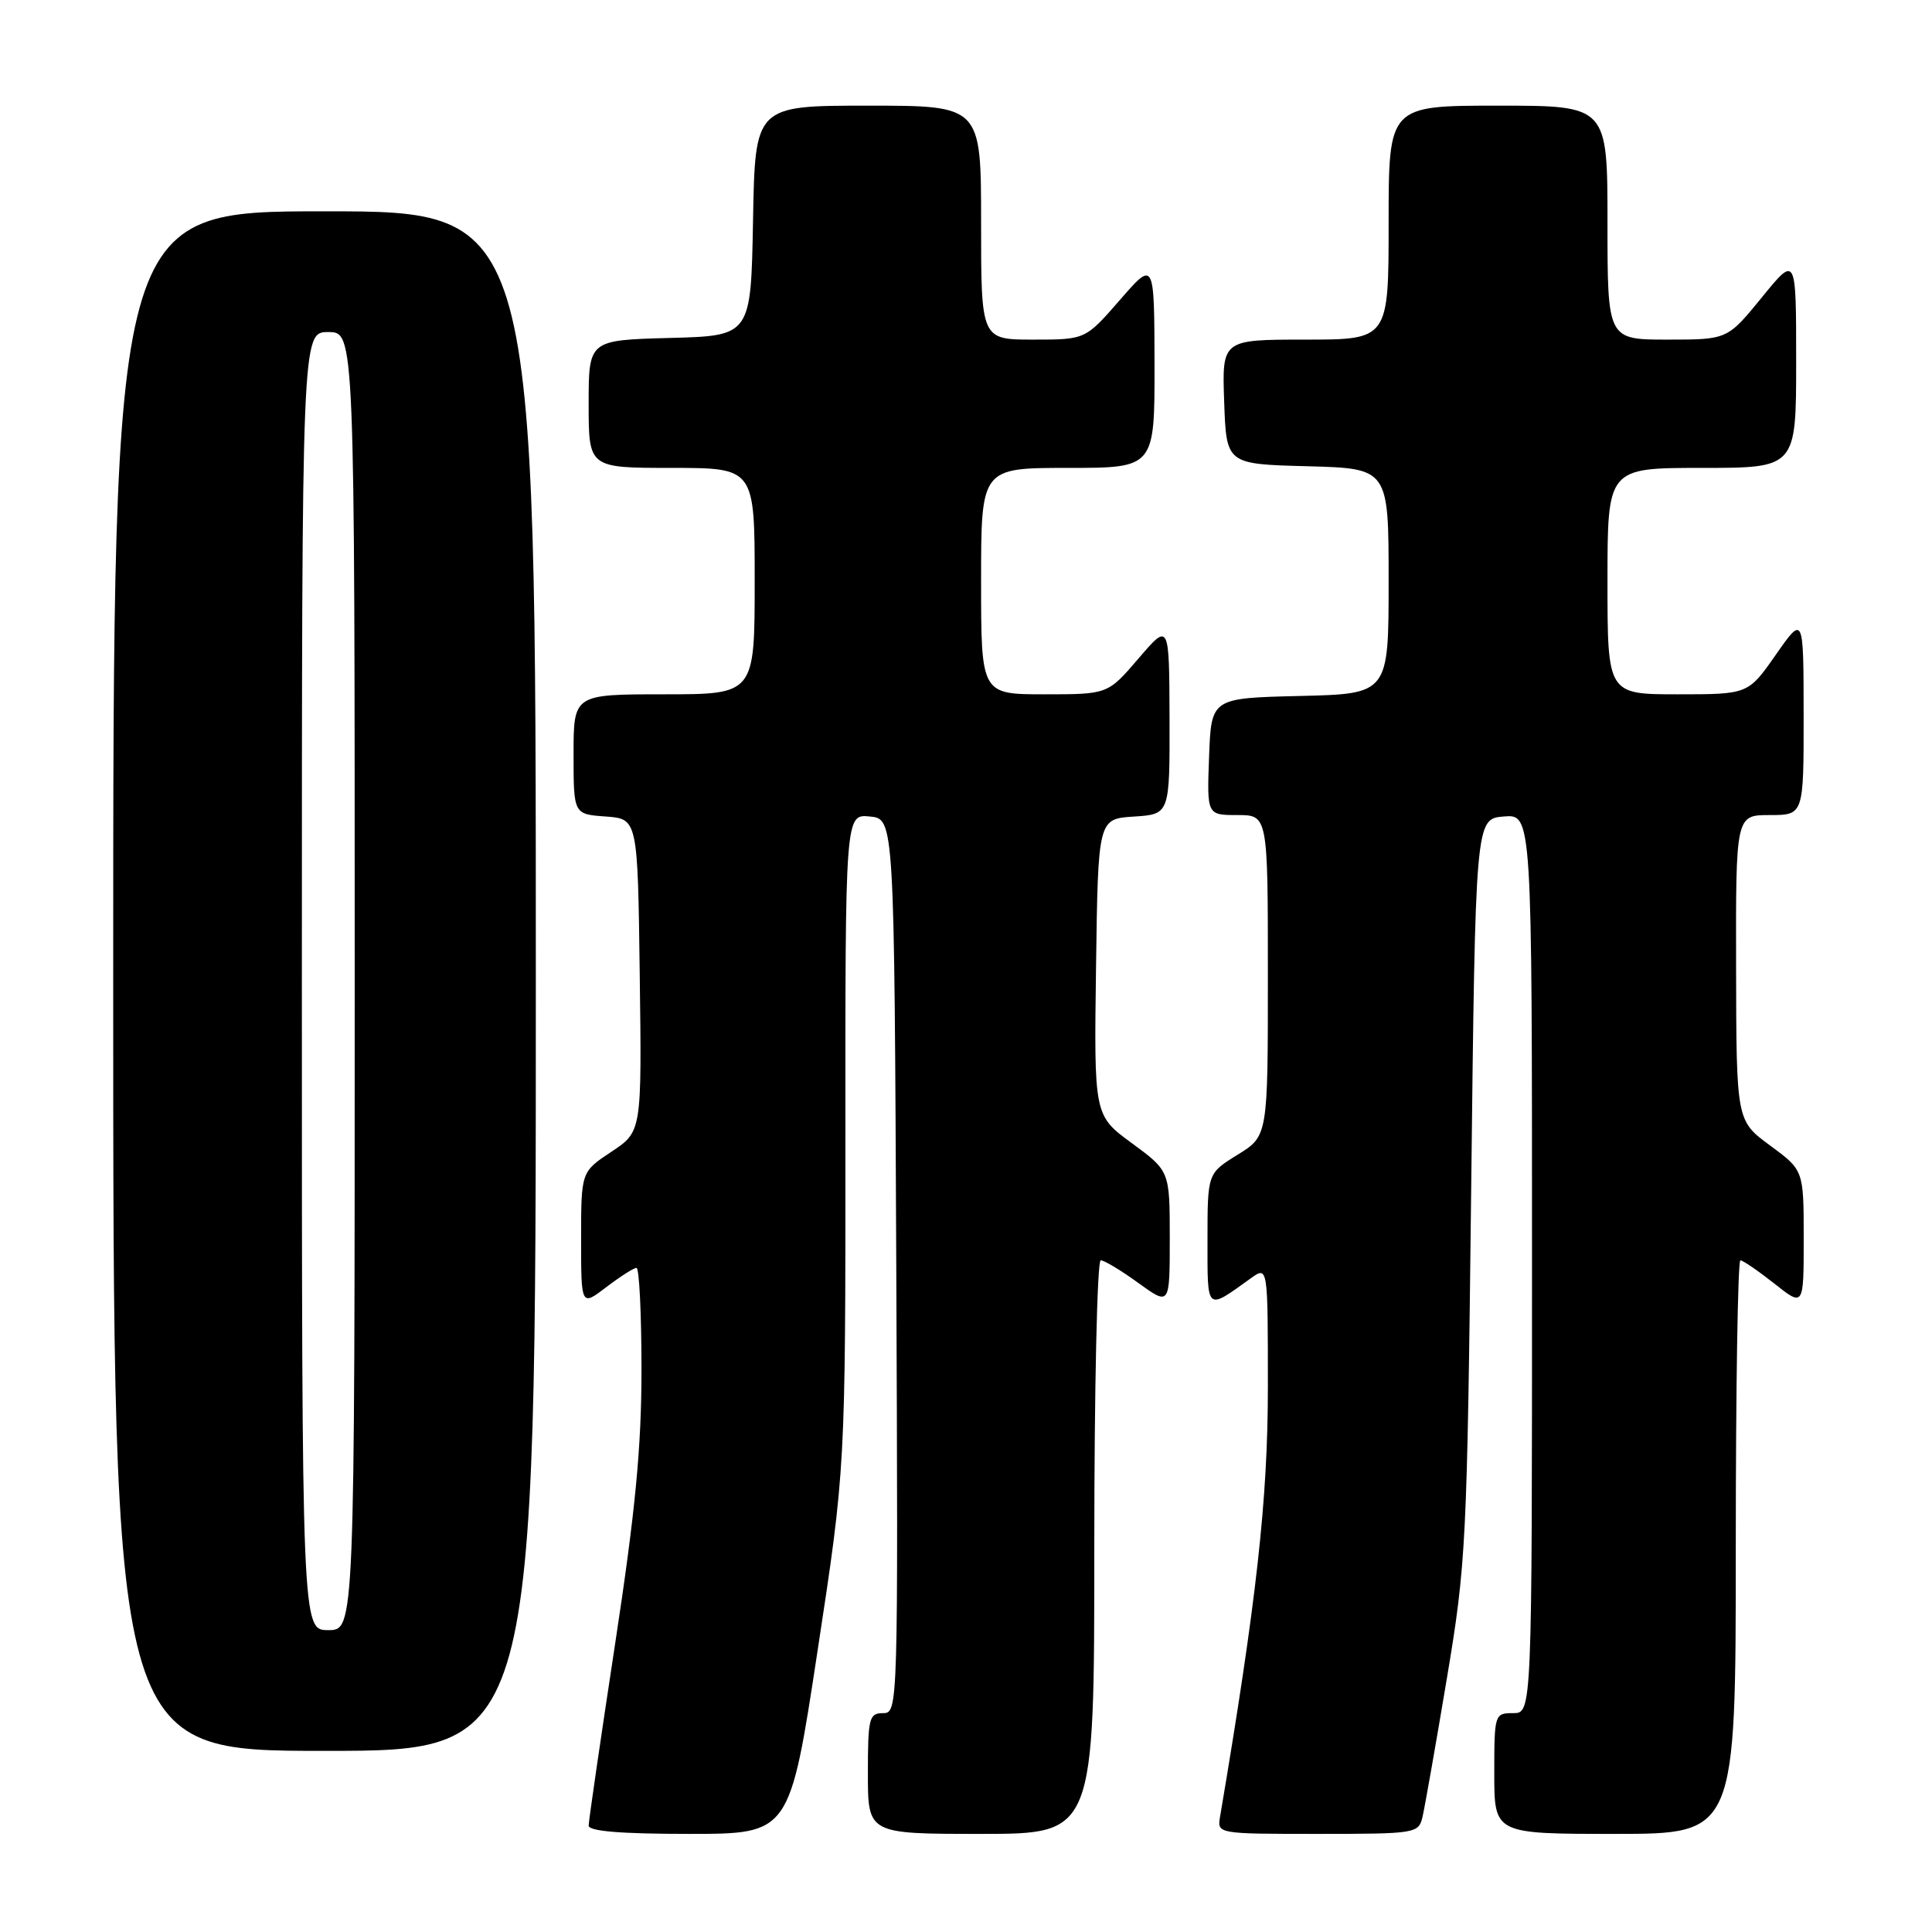 <?xml version="1.0" encoding="UTF-8" standalone="no"?>
<!DOCTYPE svg PUBLIC "-//W3C//DTD SVG 1.1//EN" "http://www.w3.org/Graphics/SVG/1.1/DTD/svg11.dtd" >
<svg xmlns="http://www.w3.org/2000/svg" xmlns:xlink="http://www.w3.org/1999/xlink" version="1.1" viewBox="0 0 256 256">
 <g >
 <path fill="currentColor"
d=" M 108.33 218.75 C 112.03 194.50 112.03 194.50 112.02 151.19 C 112.00 107.87 112.00 107.87 115.25 108.19 C 118.50 108.50 118.50 108.50 118.76 167.75 C 119.01 226.50 119.00 227.00 117.01 227.00 C 115.16 227.00 115.00 227.66 115.00 235.00 C 115.00 243.00 115.00 243.00 130.00 243.00 C 145.00 243.00 145.00 243.00 145.00 205.00 C 145.00 184.10 145.38 167.00 145.85 167.00 C 146.32 167.00 148.57 168.35 150.85 170.01 C 155.00 173.01 155.00 173.01 155.00 164.09 C 155.00 155.17 155.00 155.17 149.98 151.48 C 144.96 147.80 144.96 147.80 145.23 128.15 C 145.50 108.50 145.50 108.50 150.25 108.20 C 155.00 107.89 155.00 107.89 154.97 95.20 C 154.93 82.50 154.93 82.50 150.86 87.25 C 146.79 92.00 146.79 92.00 138.40 92.00 C 130.00 92.00 130.00 92.00 130.00 77.00 C 130.00 62.00 130.00 62.00 141.50 62.00 C 153.00 62.00 153.00 62.00 152.98 48.25 C 152.95 34.50 152.95 34.50 148.39 39.75 C 143.82 45.00 143.82 45.00 136.91 45.00 C 130.00 45.00 130.00 45.00 130.00 29.50 C 130.00 14.00 130.00 14.00 115.03 14.00 C 100.05 14.00 100.05 14.00 99.78 29.25 C 99.50 44.50 99.50 44.50 88.75 44.78 C 78.00 45.07 78.00 45.07 78.00 53.53 C 78.00 62.00 78.00 62.00 89.00 62.00 C 100.00 62.00 100.00 62.00 100.00 77.00 C 100.00 92.00 100.00 92.00 88.00 92.00 C 76.00 92.00 76.00 92.00 76.00 99.94 C 76.00 107.89 76.00 107.89 80.25 108.19 C 84.50 108.50 84.50 108.50 84.77 129.22 C 85.04 149.94 85.04 149.94 81.02 152.61 C 77.00 155.27 77.00 155.27 77.00 164.18 C 77.00 173.10 77.00 173.10 80.34 170.55 C 82.18 169.15 83.98 168.00 84.34 168.00 C 84.70 168.00 85.00 174.06 85.00 181.46 C 85.00 191.81 84.19 200.23 81.50 217.86 C 79.58 230.47 78.00 241.29 78.00 241.90 C 78.00 242.65 82.28 243.00 91.32 243.00 C 104.64 243.00 104.64 243.00 108.33 218.75 Z  M 188.49 240.75 C 188.78 239.51 190.23 231.30 191.70 222.50 C 194.28 207.11 194.40 204.64 194.94 157.50 C 195.50 108.50 195.50 108.50 199.25 108.19 C 203.00 107.88 203.00 107.88 203.00 167.44 C 203.00 227.00 203.00 227.00 200.50 227.00 C 198.04 227.00 198.00 227.13 198.00 235.00 C 198.00 243.00 198.00 243.00 214.00 243.00 C 230.00 243.00 230.00 243.00 230.00 205.00 C 230.00 184.10 230.27 167.00 230.61 167.00 C 230.94 167.00 232.96 168.39 235.11 170.08 C 239.00 173.17 239.00 173.17 239.00 164.12 C 239.00 155.06 239.00 155.06 234.54 151.78 C 230.08 148.50 230.08 148.50 230.04 128.25 C 230.00 108.00 230.00 108.00 234.50 108.00 C 239.00 108.00 239.00 108.00 238.99 94.75 C 238.98 81.50 238.98 81.50 235.31 86.75 C 231.64 92.00 231.64 92.00 222.32 92.00 C 213.00 92.00 213.00 92.00 213.00 77.00 C 213.00 62.00 213.00 62.00 225.50 62.00 C 238.00 62.00 238.00 62.00 238.00 47.91 C 238.00 33.82 238.00 33.82 233.45 39.41 C 228.89 45.00 228.89 45.00 220.95 45.00 C 213.00 45.00 213.00 45.00 213.00 29.50 C 213.00 14.00 213.00 14.00 198.50 14.00 C 184.00 14.00 184.00 14.00 184.00 29.50 C 184.00 45.00 184.00 45.00 172.96 45.00 C 161.92 45.00 161.92 45.00 162.21 53.25 C 162.50 61.50 162.50 61.50 173.25 61.78 C 184.00 62.07 184.00 62.07 184.00 77.00 C 184.00 91.94 184.00 91.94 172.25 92.22 C 160.50 92.50 160.50 92.50 160.21 100.25 C 159.92 108.00 159.92 108.00 163.96 108.00 C 168.00 108.00 168.00 108.00 168.00 129.26 C 168.00 150.53 168.00 150.53 164.00 153.00 C 160.00 155.47 160.00 155.47 160.00 164.27 C 160.00 173.89 159.76 173.67 165.75 169.37 C 168.00 167.76 168.00 167.76 168.00 183.81 C 168.00 198.70 166.49 212.21 161.66 240.75 C 161.28 242.99 161.34 243.00 174.62 243.00 C 187.63 243.00 187.97 242.94 188.49 240.75 Z  M 71.00 130.00 C 71.00 28.00 71.00 28.00 43.00 28.00 C 15.00 28.00 15.00 28.00 15.00 130.00 C 15.00 232.00 15.00 232.00 43.00 232.00 C 71.00 232.00 71.00 232.00 71.00 130.00 Z  M 40.00 130.00 C 40.00 44.00 40.00 44.00 43.50 44.00 C 47.00 44.00 47.00 44.00 47.00 130.00 C 47.00 216.00 47.00 216.00 43.50 216.00 C 40.00 216.00 40.00 216.00 40.00 130.00 Z "/>
</g>
</svg>